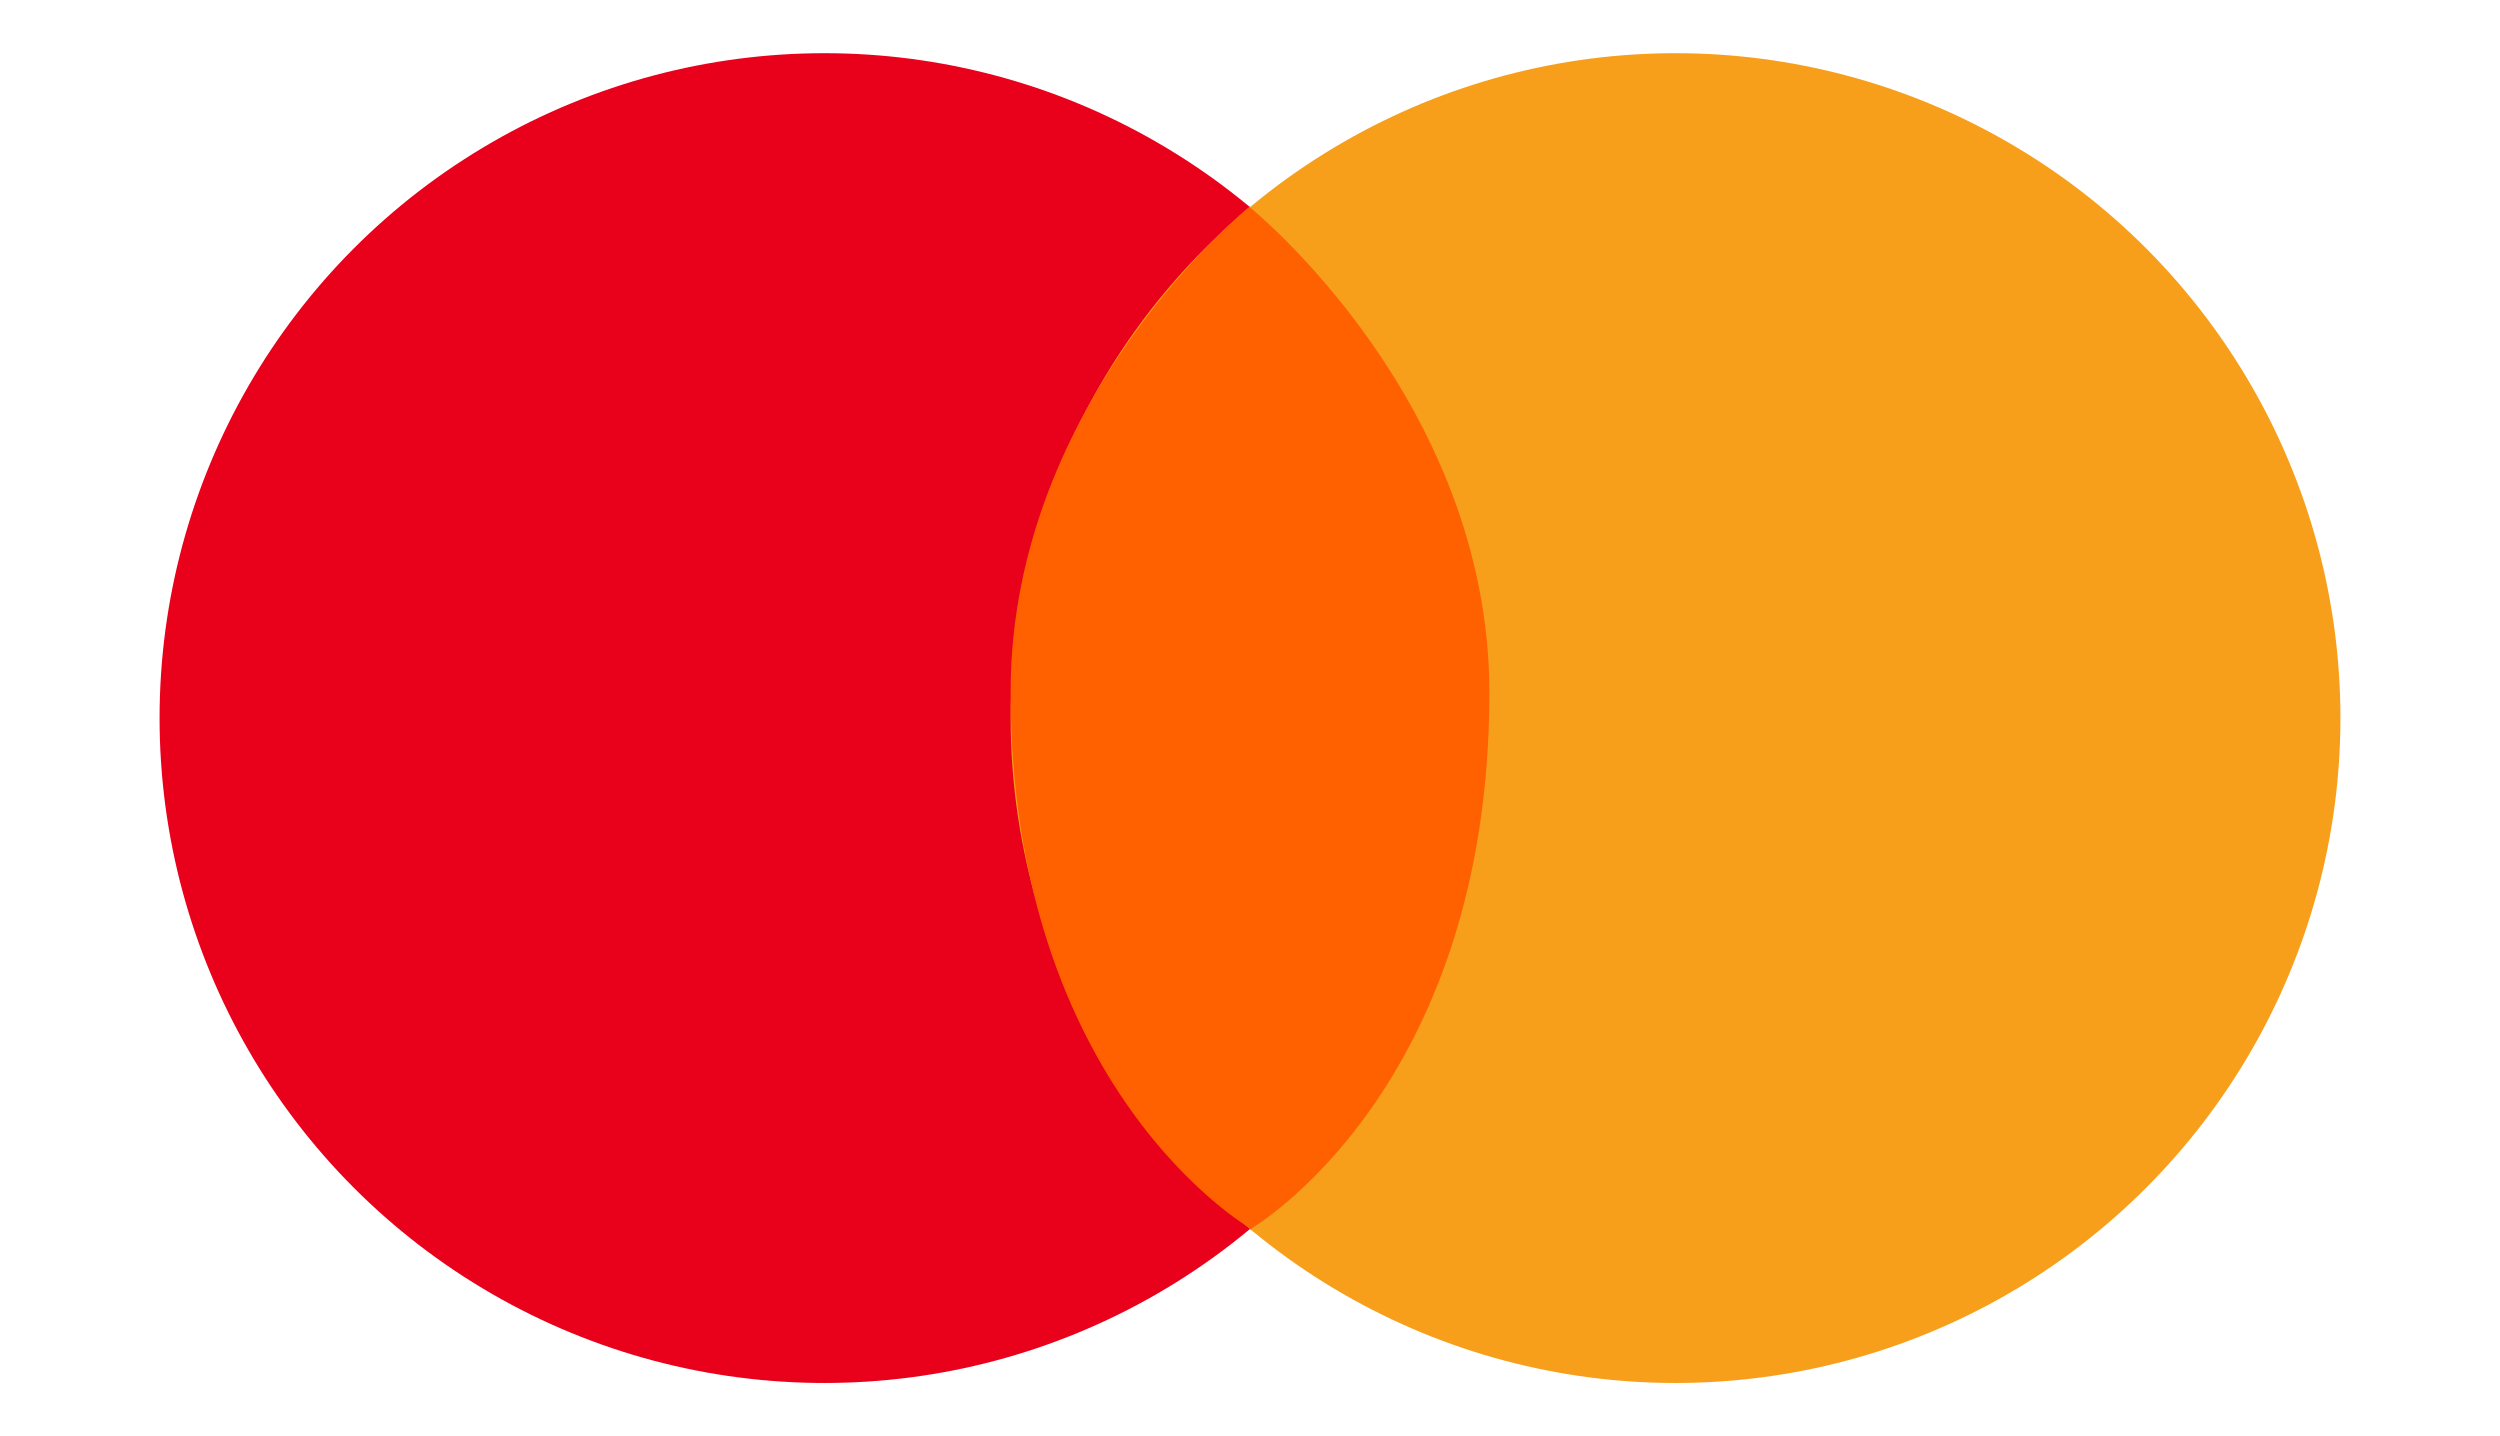 <?xml version="1.0" encoding="UTF-8"?> <svg xmlns="http://www.w3.org/2000/svg" width="47" height="27" viewBox="0 0 47 27" fill="none"><mask id="mask0_1_211" style="mask-type:alpha" maskUnits="userSpaceOnUse" x="0" y="0" width="47" height="27"><rect width="47" height="27" rx="2" fill="#EDEDED"></rect></mask><g mask="url(#mask0_1_211)"><circle cx="15.5" cy="13.5" r="12.5" fill="#E9001B"></circle><circle cx="31.5" cy="13.5" r="12.5" fill="#F79F1B"></circle><path d="M23.5 23.089V3.877C23.5 3.877 19 7.5 19 13C19 20.5 23.5 23.089 23.5 23.089Z" fill="#FF6000"></path><path d="M23.5 23.112V3.9C23.5 3.9 28 7.523 28 13.023C28 20.523 23.5 23.112 23.5 23.112Z" fill="#FF6000"></path></g></svg> 